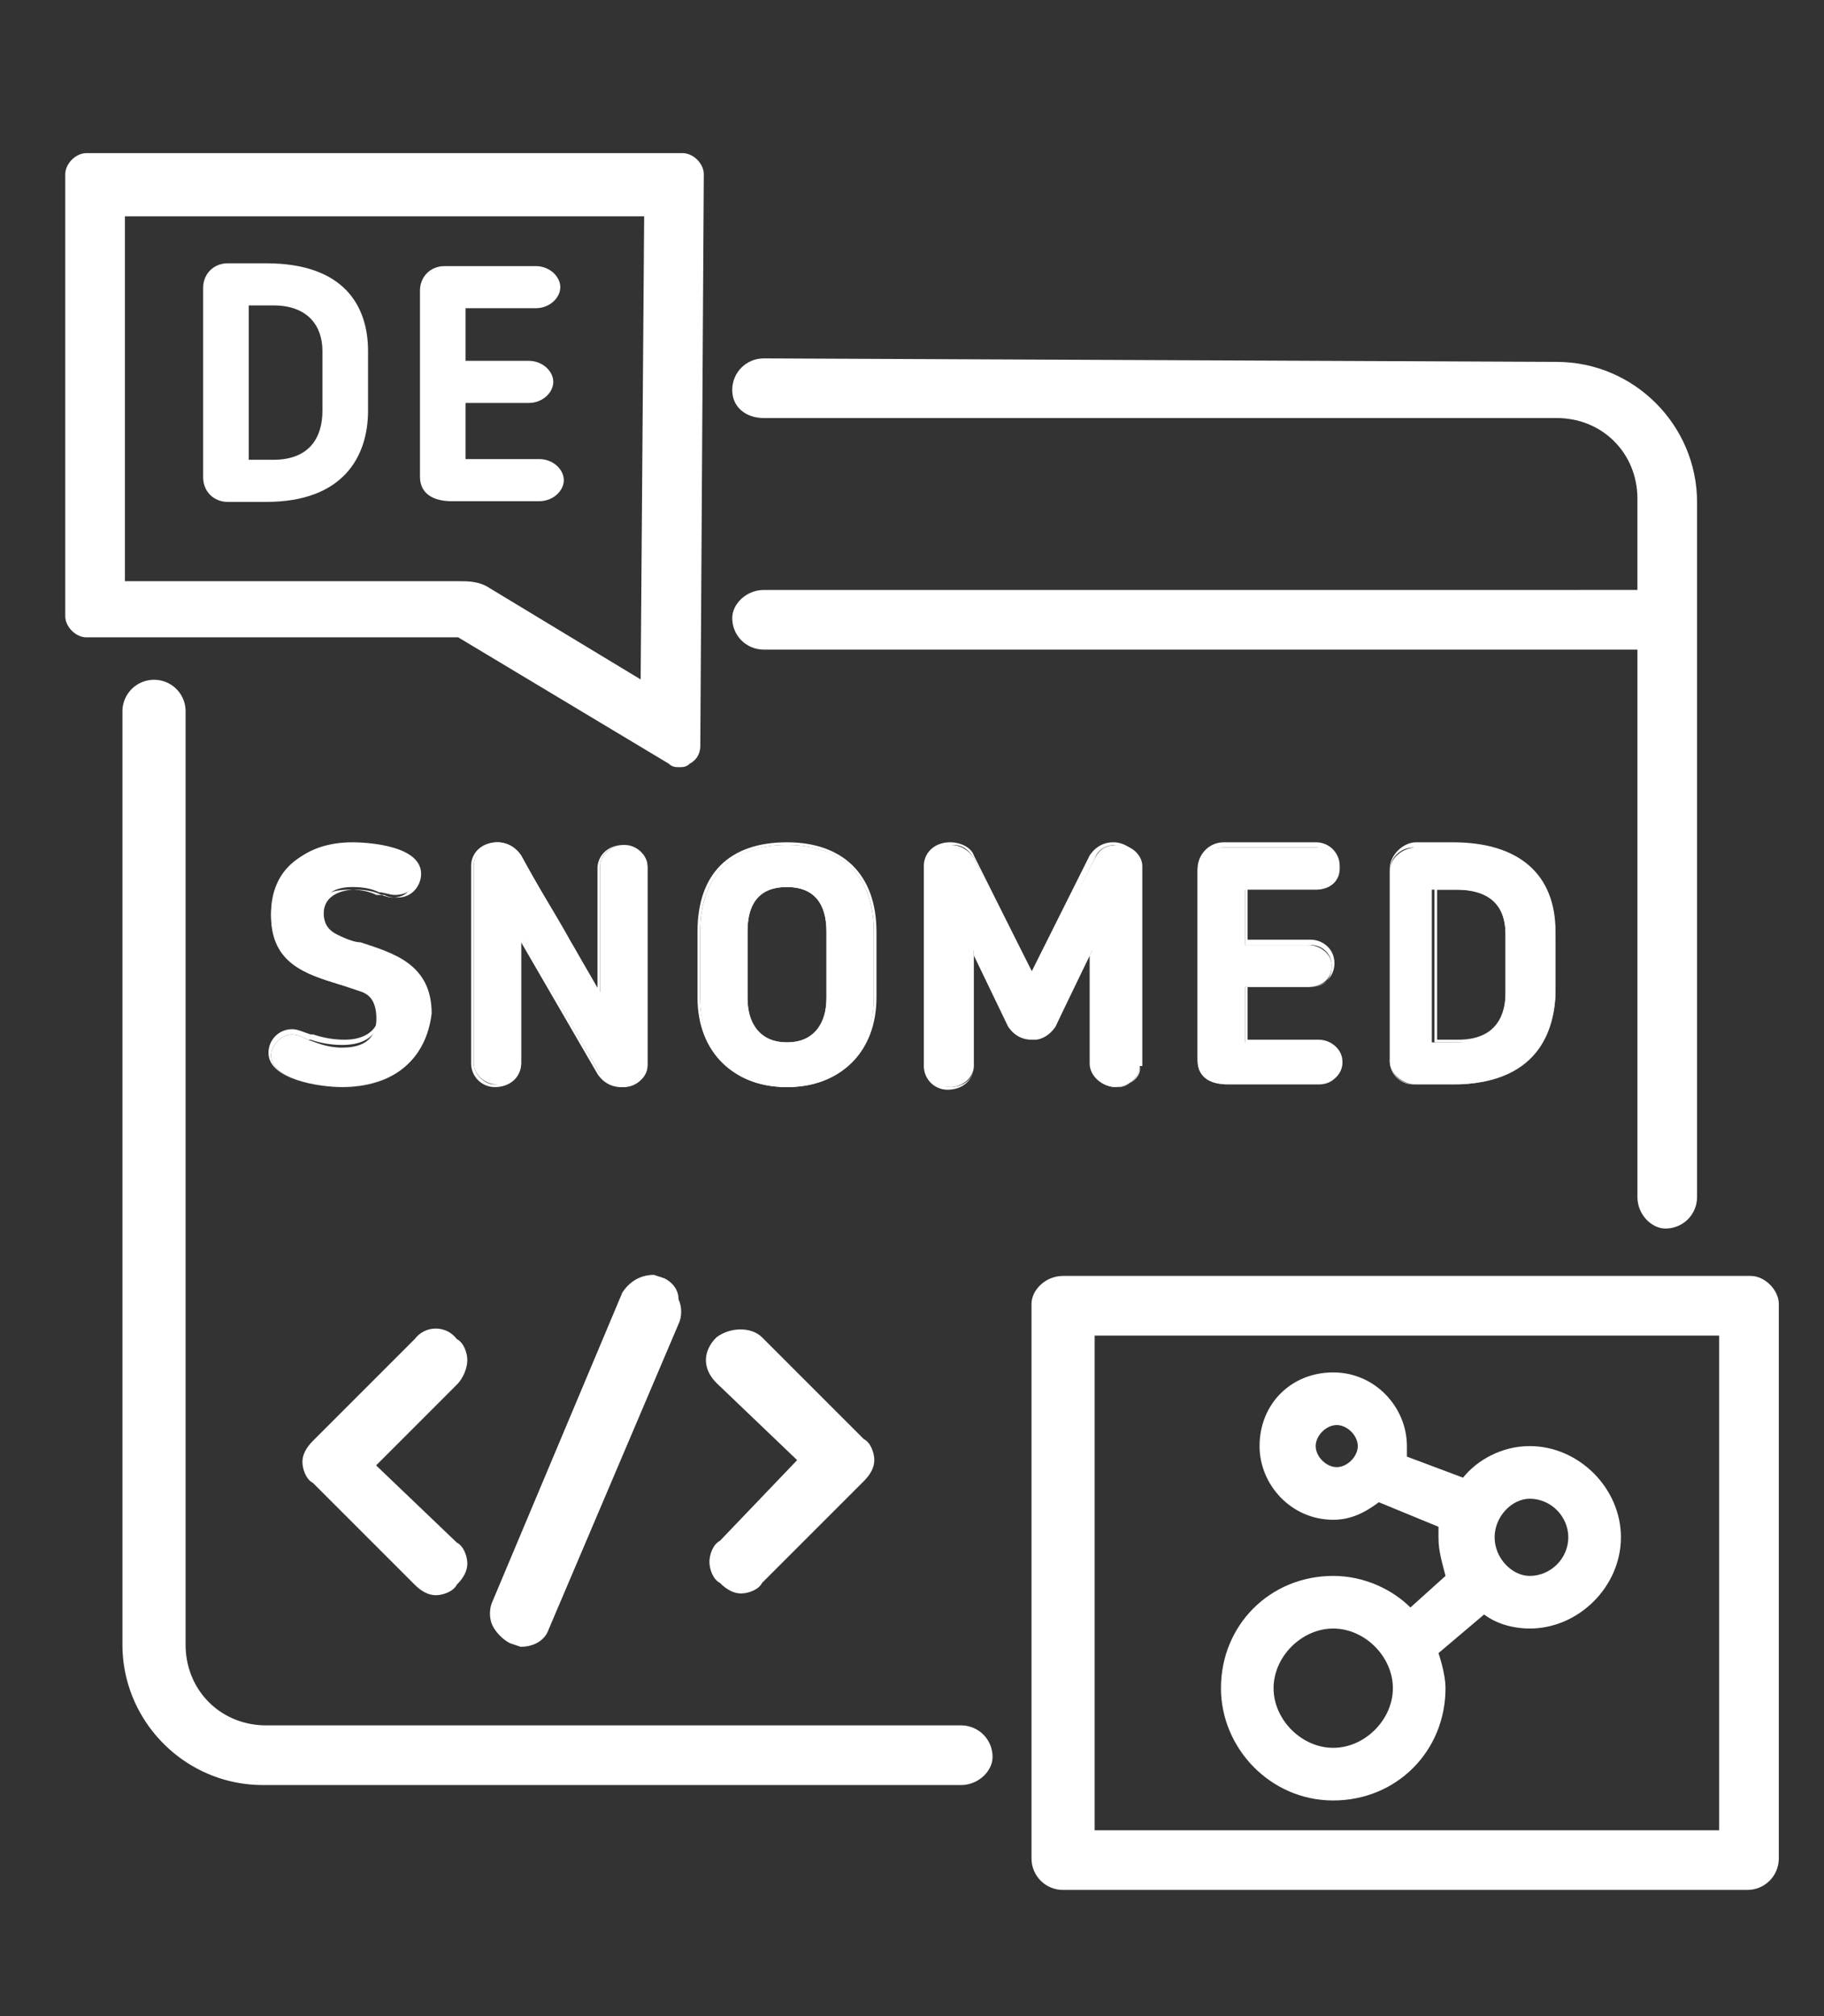 <svg version="1.1" id="svg410" xmlns="http://www.w3.org/2000/svg" xmlns:xlink="http://www.w3.org/1999/xlink" x="0" y="0" viewBox="0 0 69.3 76.6" xml:space="preserve"><rect x="0" y="0" width="69.3" height="76.6" fill="#333333" stroke="none"/><style>.st1{fill:#ffffff}</style><g id="g418" transform="matrix(1.333 0 0 -1.333 0 76.6)"><g id="g420"><defs><path id="SVGID_1_" d="M-8.7-9.6h69.3V67H-8.7z"/></defs><clipPath id="SVGID_2_"><use xlink:href="#SVGID_1_" overflow="visible"/></clipPath><g id="g422" clip-path="url(#SVGID_2_)"><g id="g460" transform="translate(21.77 45.55)"><path id="path462" class="st1" d="M0 0h22.6c1.3 0 2.3-1 2.3-2.3v-2.6H0c-.5 0-.9-.4-.9-.8 0-.5.4-.9.9-.9H24.9v-15.6c0-.5.4-.9.8-.9.5 0 .9.4.9.9v19.8c0 2.2-1.8 4-4 4L0 1.7c-.5 0-.9-.4-.9-.9S-.5 0 0 0"/></g><g id="g464" transform="translate(27.39 8.29)"><path id="path466" class="st1" d="M0 0h-19.8c-1.3 0-2.3 1-2.3 2.3v26.6c0 .5-.4.9-.9.9a.9.9 0 0 1-.9-.9V2.3c0-2.2 1.8-4 4-4H0c.5 0 .9.4.9.8C.9-.4.5 0 0 0"/></g><g id="g468" transform="translate(13.32 18.7)"><path id="path470" class="st1" d="M0 0c0 .2-.1.5-.3.6-.3.4-.9.4-1.2 0l-2.9-2.9c-.2-.2-.3-.4-.3-.6 0-.2.1-.5.3-.6l2.9-2.9c.2-.2.4-.3.6-.3.2 0 .5.1.6.3.2.2.3.4.3.6 0 .2-.1.5-.3.6L-2.6-3-.3-.7c.2.2.3.5.3.7"/></g><g id="g472" transform="translate(20.22 12.95)"><path id="path474" class="st1" d="M0 0c0-.2.1-.5.3-.6.2-.2.4-.3.6-.3.2 0 .5.1.6.3l2.9 2.9c.2.2.3.4.3.6 0 .2-.1.5-.3.6L1.5 6.4c-.3.3-.9.3-1.3 0-.4-.4-.4-.9 0-1.3l2.3-2.2L.3.6C.1.5 0 .2 0 0"/></g><g id="g476" transform="translate(14.04 11.13)"><path id="path478" class="st1" d="M0 0c.1-.2.3-.4.5-.5l.3-.1c.4 0 .7.2.8.5l3.7 8.7c.1.2.1.5 0 .7 0 .3-.2.5-.4.6l-.3.1c-.4 0-.7-.2-.9-.5L0 .7C-.1.5-.1.2 0 0"/></g><path id="path480" class="st1" d="M49 5.3H31.2v14.1H49V5.3zm.9 15.8H30.3c-.5 0-.9-.4-.9-.8V4.5c0-.5.4-.9.9-.9h19.5c.5 0 .9.4.9.9v15.8c0 .4-.4.8-.8.8"/><g id="g482" transform="translate(38 11.05)"><path id="path484" class="st1" d="M0 0c.9 0 1.7-.8 1.7-1.7 0-.9-.8-1.7-1.7-1.7s-1.7.8-1.7 1.7C-1.7-.8-.9 0 0 0m5.6 3.7c.6 0 1.1-.5 1.1-1.1 0-.6-.5-1.1-1.1-1.1-.5 0-1 .5-1 1.1 0 .6.5 1.1 1 1.1m-5.5.9c-.3 0-.6.3-.6.6s.3.6.6.6.6-.3.6-.6-.3-.6-.6-.6M0-4.9c1.8 0 3.2 1.4 3.2 3.2 0 .3-.1.7-.2 1L4.3.4c.4-.3.9-.4 1.3-.4C7 0 8.2 1.2 8.2 2.6 8.2 4 7 5.2 5.6 5.2c-.8 0-1.5-.4-1.9-.9l-1.6.6v.3c0 1.1-.9 2.1-2.1 2.1s-2.1-.9-2.1-2.1c0-1.1.9-2.1 2.1-2.1.5 0 .9.2 1.3.5L3 2.9v-.3c0-.4.1-.7.2-1.1l-1-.9c-.5.5-1.3.9-2.2.9-1.8 0-3.2-1.4-3.2-3.2 0-1.7 1.4-3.2 3.2-3.2"/></g><g id="g486" transform="translate(3.56 51.3)"><path id="path488" class="st1" d="M0 0h14.8l-.1-13.2-4.3 2.6c-.3.2-.6.2-.9.2H0V0zm15.5-15.6c.1-.1.2-.1.3-.1.1 0 .2 0 .3.1.2.1.3.3.3.5l.1 16.3c0 .3-.3.6-.6.6h-17c-.3 0-.6-.3-.6-.6v-12.6c0-.3.3-.6.6-.6H9.5l6-3.6z"/></g><g id="g490" transform="translate(9.19 45.76)"><path id="path492" class="st1" d="M0 0c0-.8-.4-1.4-1.4-1.4h-.7V3h.7C-.4 3 0 2.4 0 1.7V0zm-1.6 4.2h-1.1c-.4 0-.7-.3-.7-.7v-5.4c0-.4.3-.7.7-.7h1.1C.6-2.6 1.3-1.3 1.3 0v1.7c0 1.3-.7 2.5-2.9 2.5"/></g><g id="g494" transform="translate(16.07 43.78)"><path id="path496" class="st1" d="M0 0c0 .3-.3.6-.7.6h-2.1v1.6H-1c.4 0 .7.3.7.6s-.3.6-.7.6h-1.8v1.5h2c.4 0 .7.3.7.6s-.3.6-.7.6h-2.6c-.4 0-.7-.3-.7-.7V.1c0-.5.4-.7.9-.7h2.5c.4 0 .7.3.7.6"/></g></g></g></g><path class="st1" d="m13.8 37.7-.9-.3c-1.3-.4-2.6-.8-2.6-2.7 0-1.6 1.1-2.6 3-2.6.8 0 2.6.2 2.6 1.1 0 .4-.3.8-.9.8-.2 0-.4-.1-.6-.1-.2-.1-.5-.2-1-.2-.6 0-1.2.2-1.2 1 0 .6.3.8.5.9.3.2.6.3.9.3 1.3.4 2.6.8 2.6 2.6s-1.4 2.8-3.2 2.8c-.9 0-2.7-.3-2.7-1.2 0-.4.4-.8.8-.8.2 0 .4.1.6.2.3.1.7.3 1.3.3.9 0 1.3-.4 1.3-1.1 0-.7-.3-.9-.5-1z"/><path class="st1" d="M13 41.3c-.9 0-2.8-.3-2.8-1.3 0-.5.4-.9.9-.9.2 0 .4.1.7.2h.1c.3.1.7.2 1.2.2.8 0 1.3-.4 1.3-1 0-.5-.3-.7-.5-.8-.2-.1-.5-.2-.9-.3-1.2-.4-2.6-.8-2.6-2.7 0-1.7 1.2-2.7 3-2.7.1 0 2.6 0 2.6 1.2 0 .4-.3.9-.9.9-.2 0-.3 0-.5-.1h-.1c-.2-.1-.5-.2-1-.2s-1.2.2-1.2.9c0 .5.3.7.5.8.4.2.7.3.9.3 1.2.4 2.7.8 2.7 2.7-.2 1.7-1.4 2.8-3.4 2.8zm-1.9-2c-.4 0-.8.4-.8.8 0 .9 1.8 1.2 2.7 1.2 1.9 0 3.1-1.1 3.1-2.7 0-1.8-1.3-2.2-2.6-2.6l-.9-.3c-.3-.1-.6-.3-.6-.9 0-.7.4-1 1.3-1 .5 0 .8.1 1 .2h.1c.2 0 .3.1.5.1.6 0 .8-.4.8-.8 0-.9-1.6-1.1-2.5-1.1-1.8 0-2.9 1-2.9 2.6 0 1.8 1.3 2.2 2.6 2.6.4.1.7.2.9.3.2.1.6.3.6.9 0 .7-.5 1.1-1.4 1.1-.5 0-.9-.1-1.2-.2h-.1c-.2-.1-.4-.2-.6-.2zM22.8 40.8l-3-5.2v4.8c0 .4-.4.8-.9.8s-.9-.4-.9-.8v-7.5c0-.5.4-.9.9-.9.3 0 .7.2.9.5 1.1 2 1.8 3.1 3 5.2v-4.8c0-.4.4-.8.9-.8s.9.4.9.8v7.5c0 .5-.4.9-.9.9-.4 0-.8-.2-.9-.5z"/><path class="st1" d="M23.6 41.3c-.4 0-.7-.2-.9-.5l-2.9-5v4.6c0 .5-.4.9-1 .9a.9.9 0 0 1-.9-.9v-7.5c0-.5.4-.9 1-.9.4 0 .7.2.9.5.7 1.3 1.3 2.2 1.9 3.3.3.5.6 1.1 1 1.8V33c0-.5.4-.9 1-.9.5 0 .9.4.9.9v7.5c0 .4-.4.8-1 .8zm-.8-.5c.2.2.5.4.8.4.5 0 .9-.4.9-.8v-7.5c0-.4-.4-.8-.8-.8-.5 0-.9.4-.9.8v5l-.1-.2c-.4-.7-.8-1.3-1.1-1.9-.6-1.1-1.1-2-1.9-3.3a.9.9 0 0 0-.8-.4c-.5 0-.9.3-.9.8v7.5c0 .4.4.8.8.8.5 0 .9-.4.9-.8v-5l3.1 5.4zM26.6 37.9v-2.5c0-1.8.9-3.3 3.3-3.3s3.3 1.5 3.3 3.3v2.5c0 1.9-1.1 3.4-3.3 3.4s-3.3-1.5-3.3-3.4zm1.8-2.5v2.5c0 1 .5 1.7 1.5 1.7s1.5-.7 1.5-1.7v-2.5c0-1-.4-1.7-1.5-1.7s-1.5.7-1.5 1.7z"/><path class="st1" d="M29.9 41.3c-2 0-3.4-1.3-3.4-3.4v-2.5c0-2.2 1.2-3.4 3.4-3.4 2.1 0 3.4 1.2 3.4 3.4v2.5c0 2.1-1.4 3.4-3.4 3.4zm0-9.2c-2.1 0-3.3 1.2-3.3 3.3v2.5c0 1.6.9 3.3 3.3 3.3s3.3-1.7 3.3-3.3v-2.5c0-2.1-1.2-3.3-3.3-3.3zm0 7.6c-1 0-1.6-.7-1.6-1.8v-2.5c0-1.2.5-1.8 1.6-1.8s1.6.6 1.6 1.8v2.5c0 1.2-.6 1.8-1.6 1.8zm0-6c-1 0-1.5.5-1.5 1.7v2.5c0 1.1.5 1.7 1.5 1.7s1.5-.6 1.5-1.7v-2.5c0-1.1-.5-1.7-1.5-1.7z"/><g><path class="st1" d="M43.3 40.5c0 .4-.4.8-.9.8s-.9-.4-.9-.8v-4.4L40.1 39c-.2.3-.5.5-.8.5-.3 0-.7-.2-.8-.5L37 36.1v4.4c0 .4-.4.8-.9.8s-.9-.4-.9-.8v-7.6c0-.5.4-.8.9-.8.4 0 .7.2.9.5l2.3 4.5 2.3-4.5c.2-.4.5-.5.9-.5.5 0 .9.4.9.8v7.6z"/><path class="st1" d="M42.4 41.3c-.5 0-1-.4-1-.9v-4.2L40.1 39c-.2.3-.5.5-.9.5s-.7-.2-.9-.5L37 36.3v4.2c0 .5-.4.9-1 .9a.9.9 0 0 1-.9-.9v-7.6c0-.5.4-.9 1-.9.4 0 .8.2.9.5l2.2 4.4 2.2-4.4c.2-.3.5-.5.9-.5.5 0 1 .4 1 .9v7.6c.1.4-.4.8-.9.8zm-.8-5.4v4.6c0 .4.4.8.9.8.4 0 .8-.4.8-.8v-7.6c0-.4-.4-.8-.9-.8-.4 0-.7.2-.8.5l-2.3 4.6-2.3-4.6c-.2-.3-.4-.5-.8-.5-.5 0-.9.3-.9.8v7.6c0 .4.4.8.8.8.5 0 .9-.3.9-.8v-4.6l1.5 3c.1.3.4.5.8.5s.6-.2.8-.5l1.5-3z"/></g><g><path class="st1" d="M50.1 41.2h-3.4c-.6 0-1.2-.2-1.2-.9v-7.2c0-.4.4-.9 1-.9H50c.5 0 .9.4.9.8 0 .5-.4.8-.9.8h-2.7v2.1h2.4c.4 0 .9.3.9.8s-.4.8-.9.8h-2.4v2.1h2.8c.5 0 .9.4.9.8s-.4.8-.9.8z"/><path class="st1" d="M50.1 41.2h-3.4c-.8 0-1.2-.3-1.2-1V33c0-.5.4-1 1-1H50c.5 0 .9.4.9.9s-.4.8-.9.8h-2.6v2h2.4c.4 0 .9.3.9.9 0 .5-.4.9-.9.9h-2.4v2h2.7c.5 0 .9.4.9.8 0 .5-.4.9-.9.9zm-3.6-9c-.5 0-.9.5-.9.9v7.2c0 .7.6.9 1.1.9h3.4c.5 0 .8-.3.8-.8 0-.4-.4-.7-.8-.7h-2.8v-2.2h2.5c.5 0 .8-.3.8-.8s-.4-.8-.8-.8h-2.5v-2.2H50c.5 0 .8-.3.8-.7 0-.4-.4-.8-.8-.8h-3.5z"/></g><g><path class="st1" d="M55.2 41.2h-1.4c-.5 0-1-.4-1-.9v-7.2c0-.5.5-.9 1-.9h1.4c2.9 0 3.9 1.6 3.9 3.4v2.2c-.1 1.7-1.1 3.4-3.9 3.4zm2-5.7c0-1-.5-1.7-1.9-1.7h-.9v5.8h.9c1.4 0 1.9-.8 1.9-1.8v-2.3z"/><path class="st1" d="M55.2 41.2h-1.4c-.6 0-1-.4-1-1V33c0-.5.5-1 1-1h1.4c2.5 0 3.9 1.2 3.9 3.4v2.2c0 1.2-.4 3.6-3.9 3.6zm-1.5-9c-.5 0-.9.4-.9.9v7.2c0 .5.4.9.9.9h1.4c2.4 0 3.8-1.2 3.8-3.4v-2.2c0-1.2-.5-3.3-3.8-3.3h-1.4zm1.7 7.4h-.9v-5.9h.9c1.2 0 1.9.6 1.9 1.8v2.2c0 .9-.3 1.9-1.9 1.9zm-.8-.1h.8c1.5 0 1.8-1 1.8-1.8v-2.2c0-.8-.3-1.7-1.8-1.7h-.8v5.7z"/></g></svg>